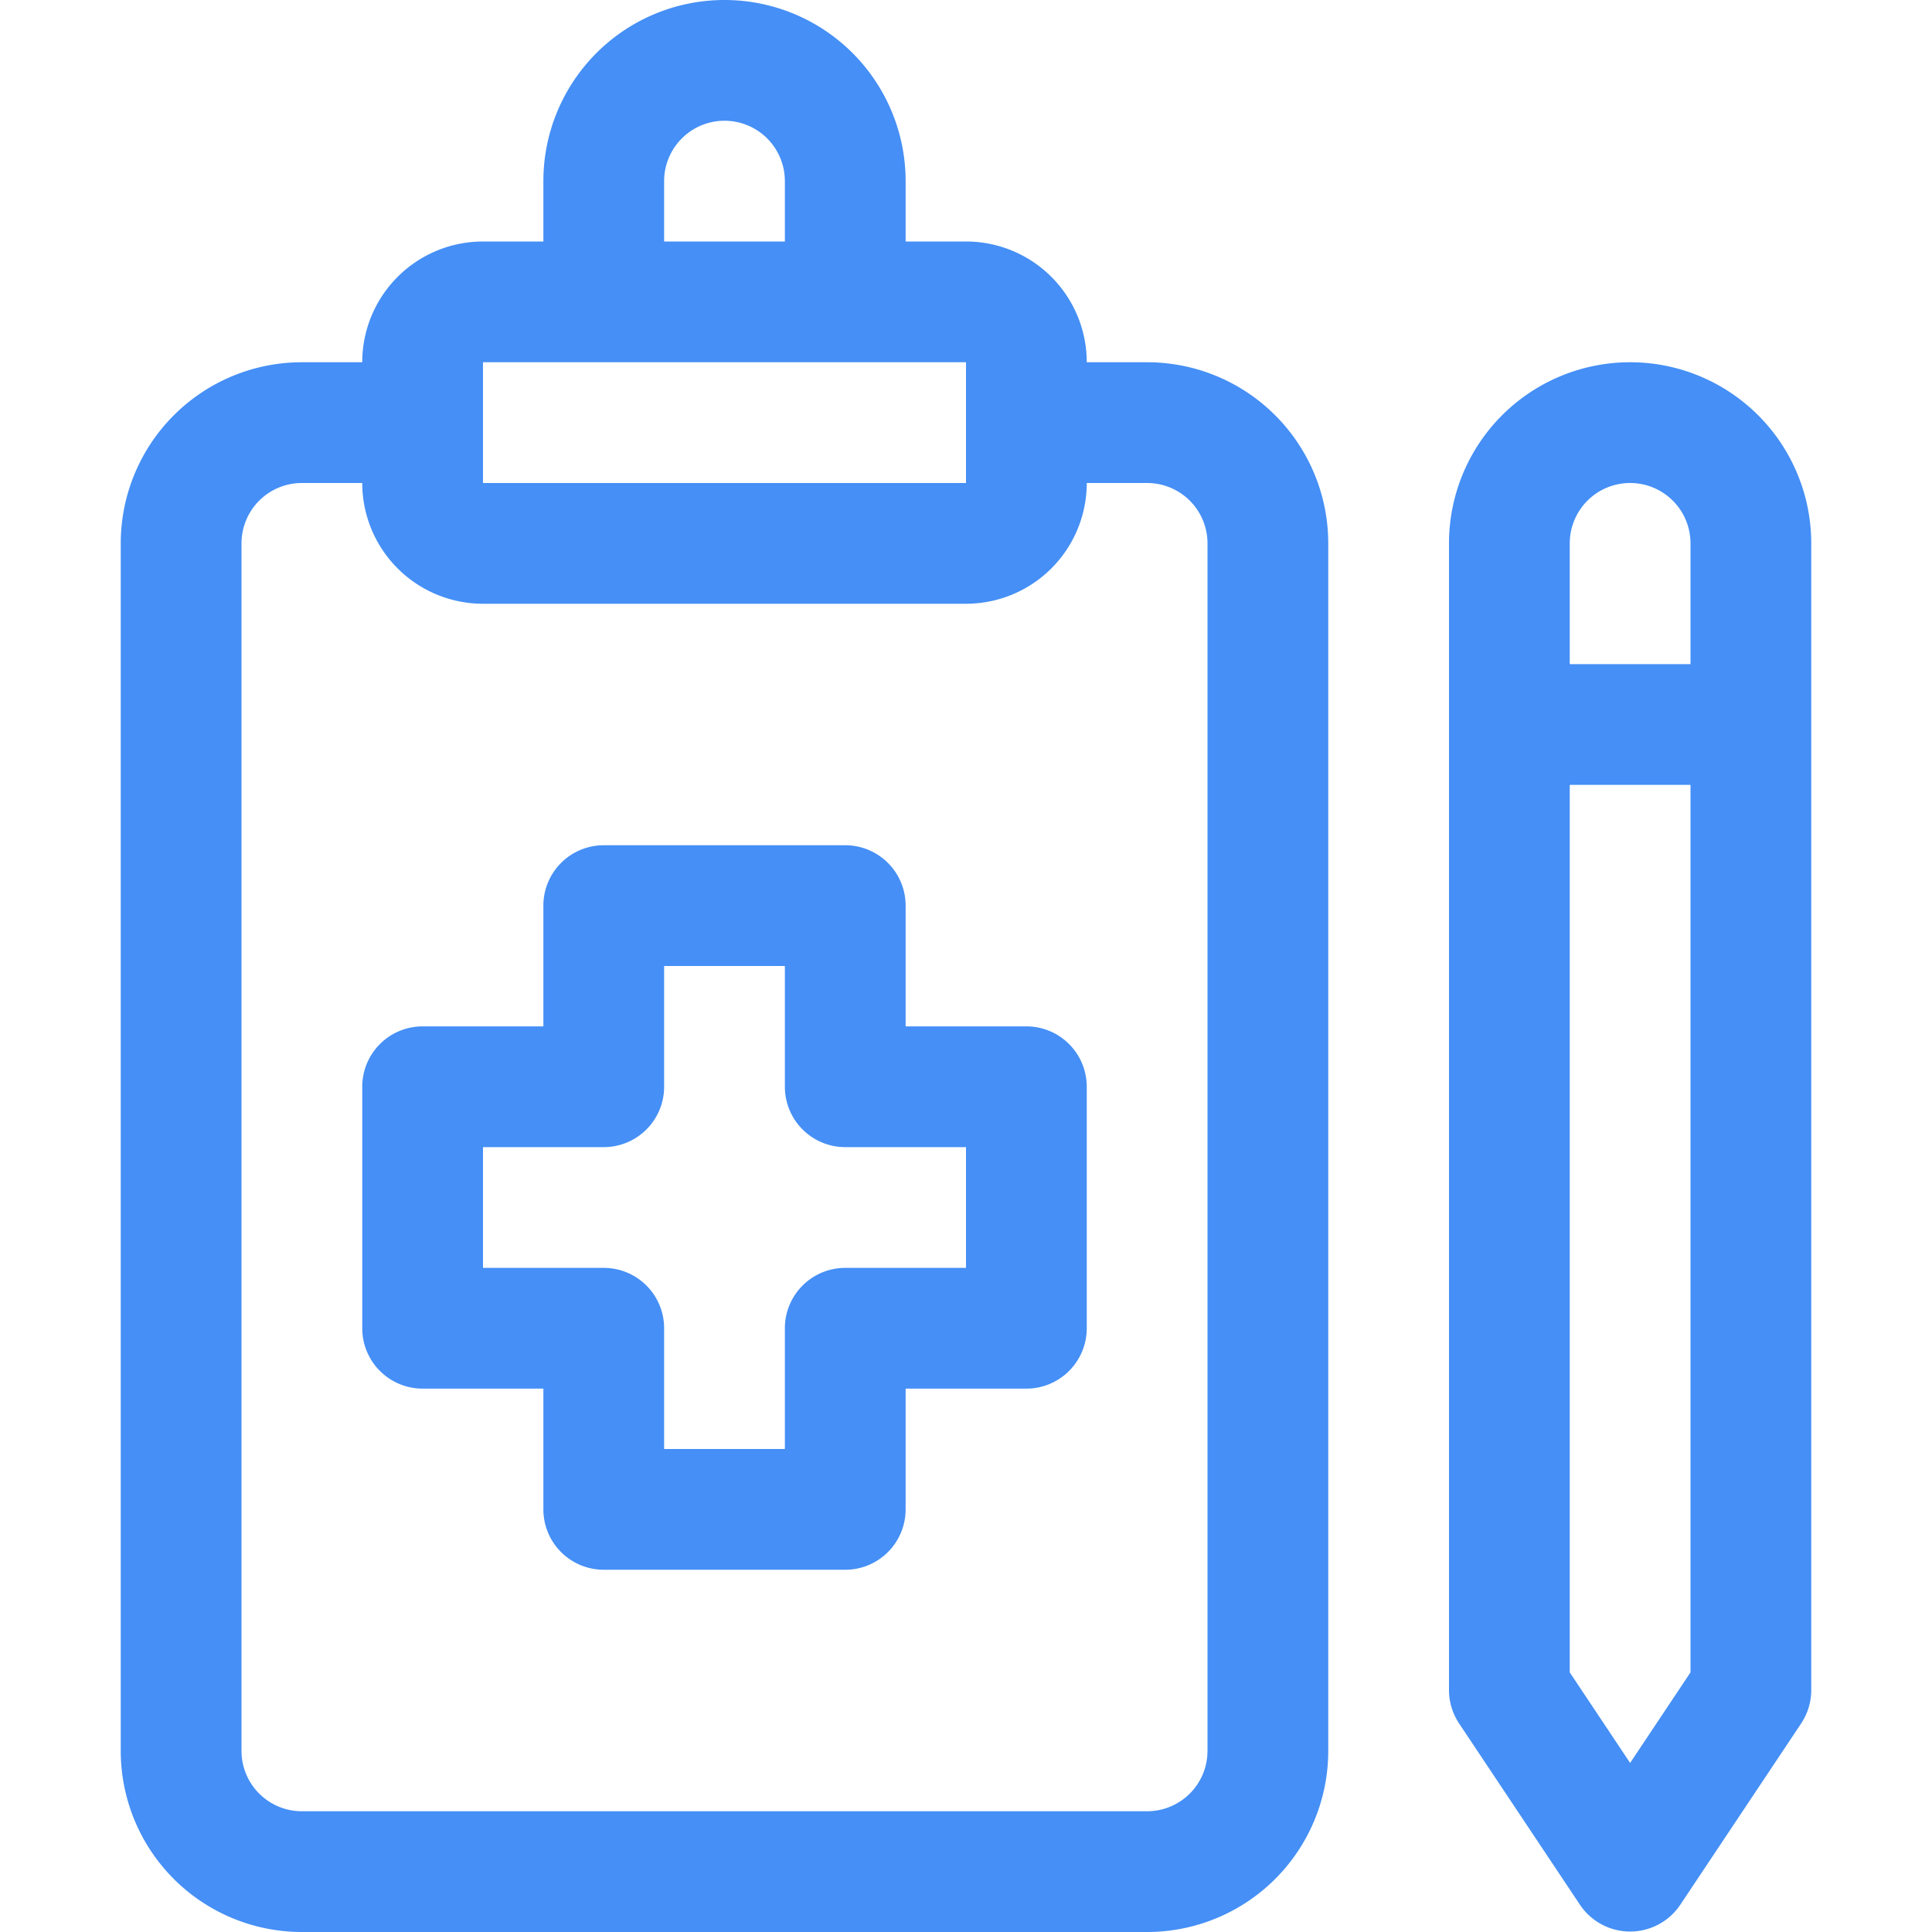 <svg viewBox="0 0 32 32" xmlns="http://www.w3.org/2000/svg"><defs><style>.cls-1{fill:#458ff6}</style></defs><g data-name="21. Clipboard" id="_21._Clipboard"><path class="cls-1" d="M19 6h-1a2 2 0 00-2-2h-1V3a3 3 0 00-6 0v1H8a2 2 0 00-2 2H5a3 3 0 00-3 3v20a3 3 0 003 3h14a3 3 0 003-3V9a3 3 0 00-3-3zm-8-3a1 1 0 012 0v1h-2zM8 6h8v2H8zm12 23a1 1 0 01-1 1H5a1 1 0 01-1-1V9a1 1 0 011-1h1a2 2 0 002 2h8a2 2 0 002-2h1a1 1 0 011 1zM27 6a3 3 0 00-3 3v19a1 1 0 00.17.55l2 3a1 1 0 001.66 0l2-3A1 1 0 0030 28V9a3 3 0 00-3-3zm0 2a1 1 0 011 1v2h-2V9a1 1 0 011-1zm0 21.2l-1-1.5V13h2v14.7z"/><path d="M14 26h-4a1 1 0 01-1-1v-2H7a1 1 0 01-1-1v-4a1 1 0 011-1h2v-2a1 1 0 011-1h4a1 1 0 011 1v2h2a1 1 0 011 1v4a1 1 0 01-1 1h-2v2a1 1 0 01-1 1zm-3-2h2v-2a1 1 0 011-1h2v-2h-2a1 1 0 01-1-1v-2h-2v2a1 1 0 01-1 1H8v2h2a1 1 0 011 1z" fill="#458ff6"/></g></svg>